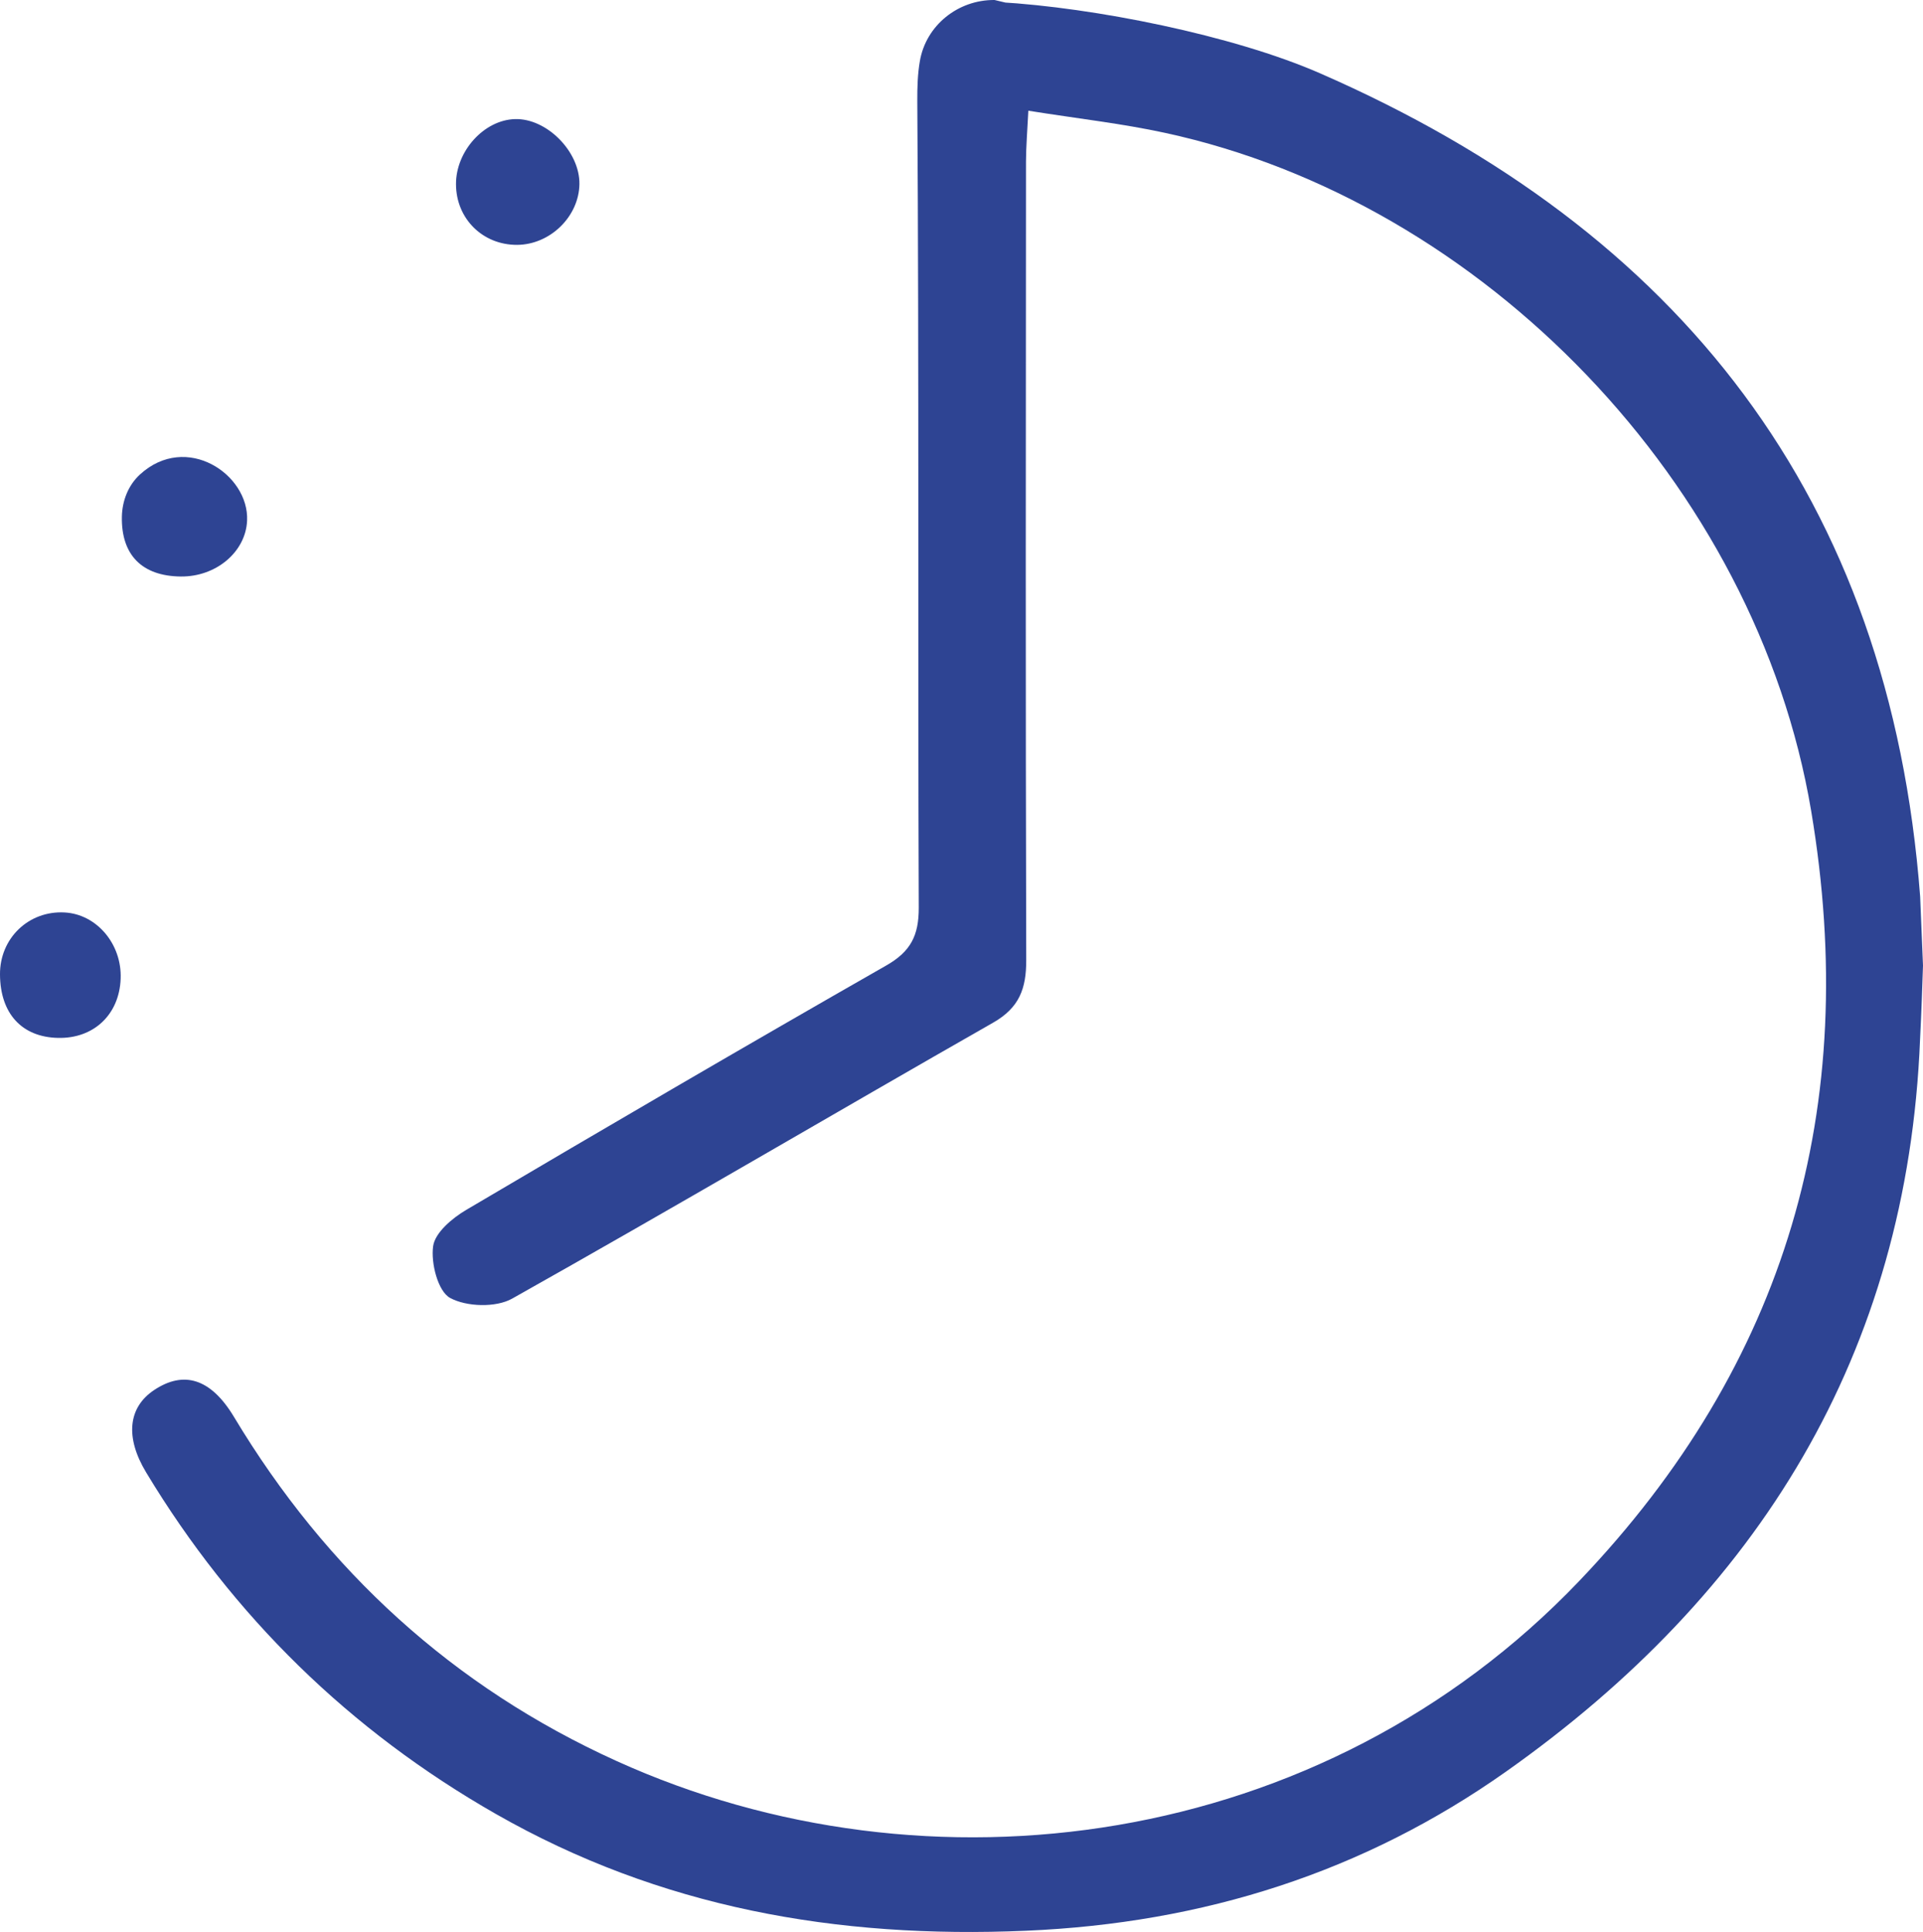 <?xml version="1.0" encoding="UTF-8"?>
<svg id="_Слой_2" data-name="Слой 2" xmlns="http://www.w3.org/2000/svg" viewBox="0 0 236.2 237.34">
  <defs>
    <style>
      .cls-1 {
        fill: #2e4493;
      }
    </style>
  </defs>
  <g id="_Слой_1-2" data-name="Слой 1">
    <g>
      <path class="cls-1" d="M236.2,118.61c-.24,7.26-.29,7.28-.36,9.04-1.55,38.72-19.9,68.11-50.84,89.97-17.49,12.36-37.16,18.63-58.99,19.56-23.25,1-44.96-2.84-65.11-14.35-17.9-10.22-32.28-24.25-42.96-41.97-2.58-4.28-2.22-7.96,.99-10.1,3.6-2.4,6.94-1.48,9.81,3.3,11.35,18.9,26.93,33.17,46.97,42.26,38.19,17.34,86.63,11.03,118.27-22.11,25.46-26.66,34.6-58.21,28.48-94.61-6.75-40.12-40.28-74.82-79.37-83.28-5.3-1.15-10.72-1.75-16.78-2.72-.12,2.44-.28,4.35-.29,6.26-.02,32.69-.06,65.39,.03,98.08,.01,3.5-.84,5.85-4.07,7.69-19.72,11.25-39.29,22.78-59.08,33.9-1.99,1.12-5.61,1.01-7.62-.09-1.49-.82-2.37-4.27-2.08-6.35,.23-1.67,2.36-3.46,4.08-4.47,17.13-10.11,34.3-20.15,51.57-30.01,3.02-1.72,4.01-3.7,4-7.1-.12-33.02,.04-66.05-.18-99.07-.01-1.74,.05-3.39,.31-4.9C113.72,3.12,117.67-.04,122.16,0h0c12.96,3-1.21,.17,.51,.26,11.66,.66,28.75,4.06,39.46,8.74,44.26,19.34,70.01,52.19,73.72,101.14"/>
      <path class="cls-1" d="M71.17,22.6c-.05,4-3.6,7.46-7.66,7.48-4.22,.02-7.49-3.22-7.5-7.45-.02-4.06,3.44-7.89,7.24-8,3.9-.12,7.97,3.99,7.92,7.98Z"/>
      <path class="cls-1" d="M22.2,70.82c-4.76-.05-7.32-2.65-7.23-7.35,.04-1.95,.78-3.86,2.22-5.18,5.69-5.21,13.42-.02,13.16,5.67-.17,3.84-3.81,6.91-8.15,6.86Z"/>
      <path class="cls-1" d="M7.12,127.5C2.68,127.4,.03,124.51,0,119.71c-.03-4.45,3.52-7.86,7.93-7.62,3.95,.21,7.06,3.89,6.89,8.15-.17,4.4-3.31,7.36-7.69,7.26Z"/>
    </g>
  </g>
</svg>
